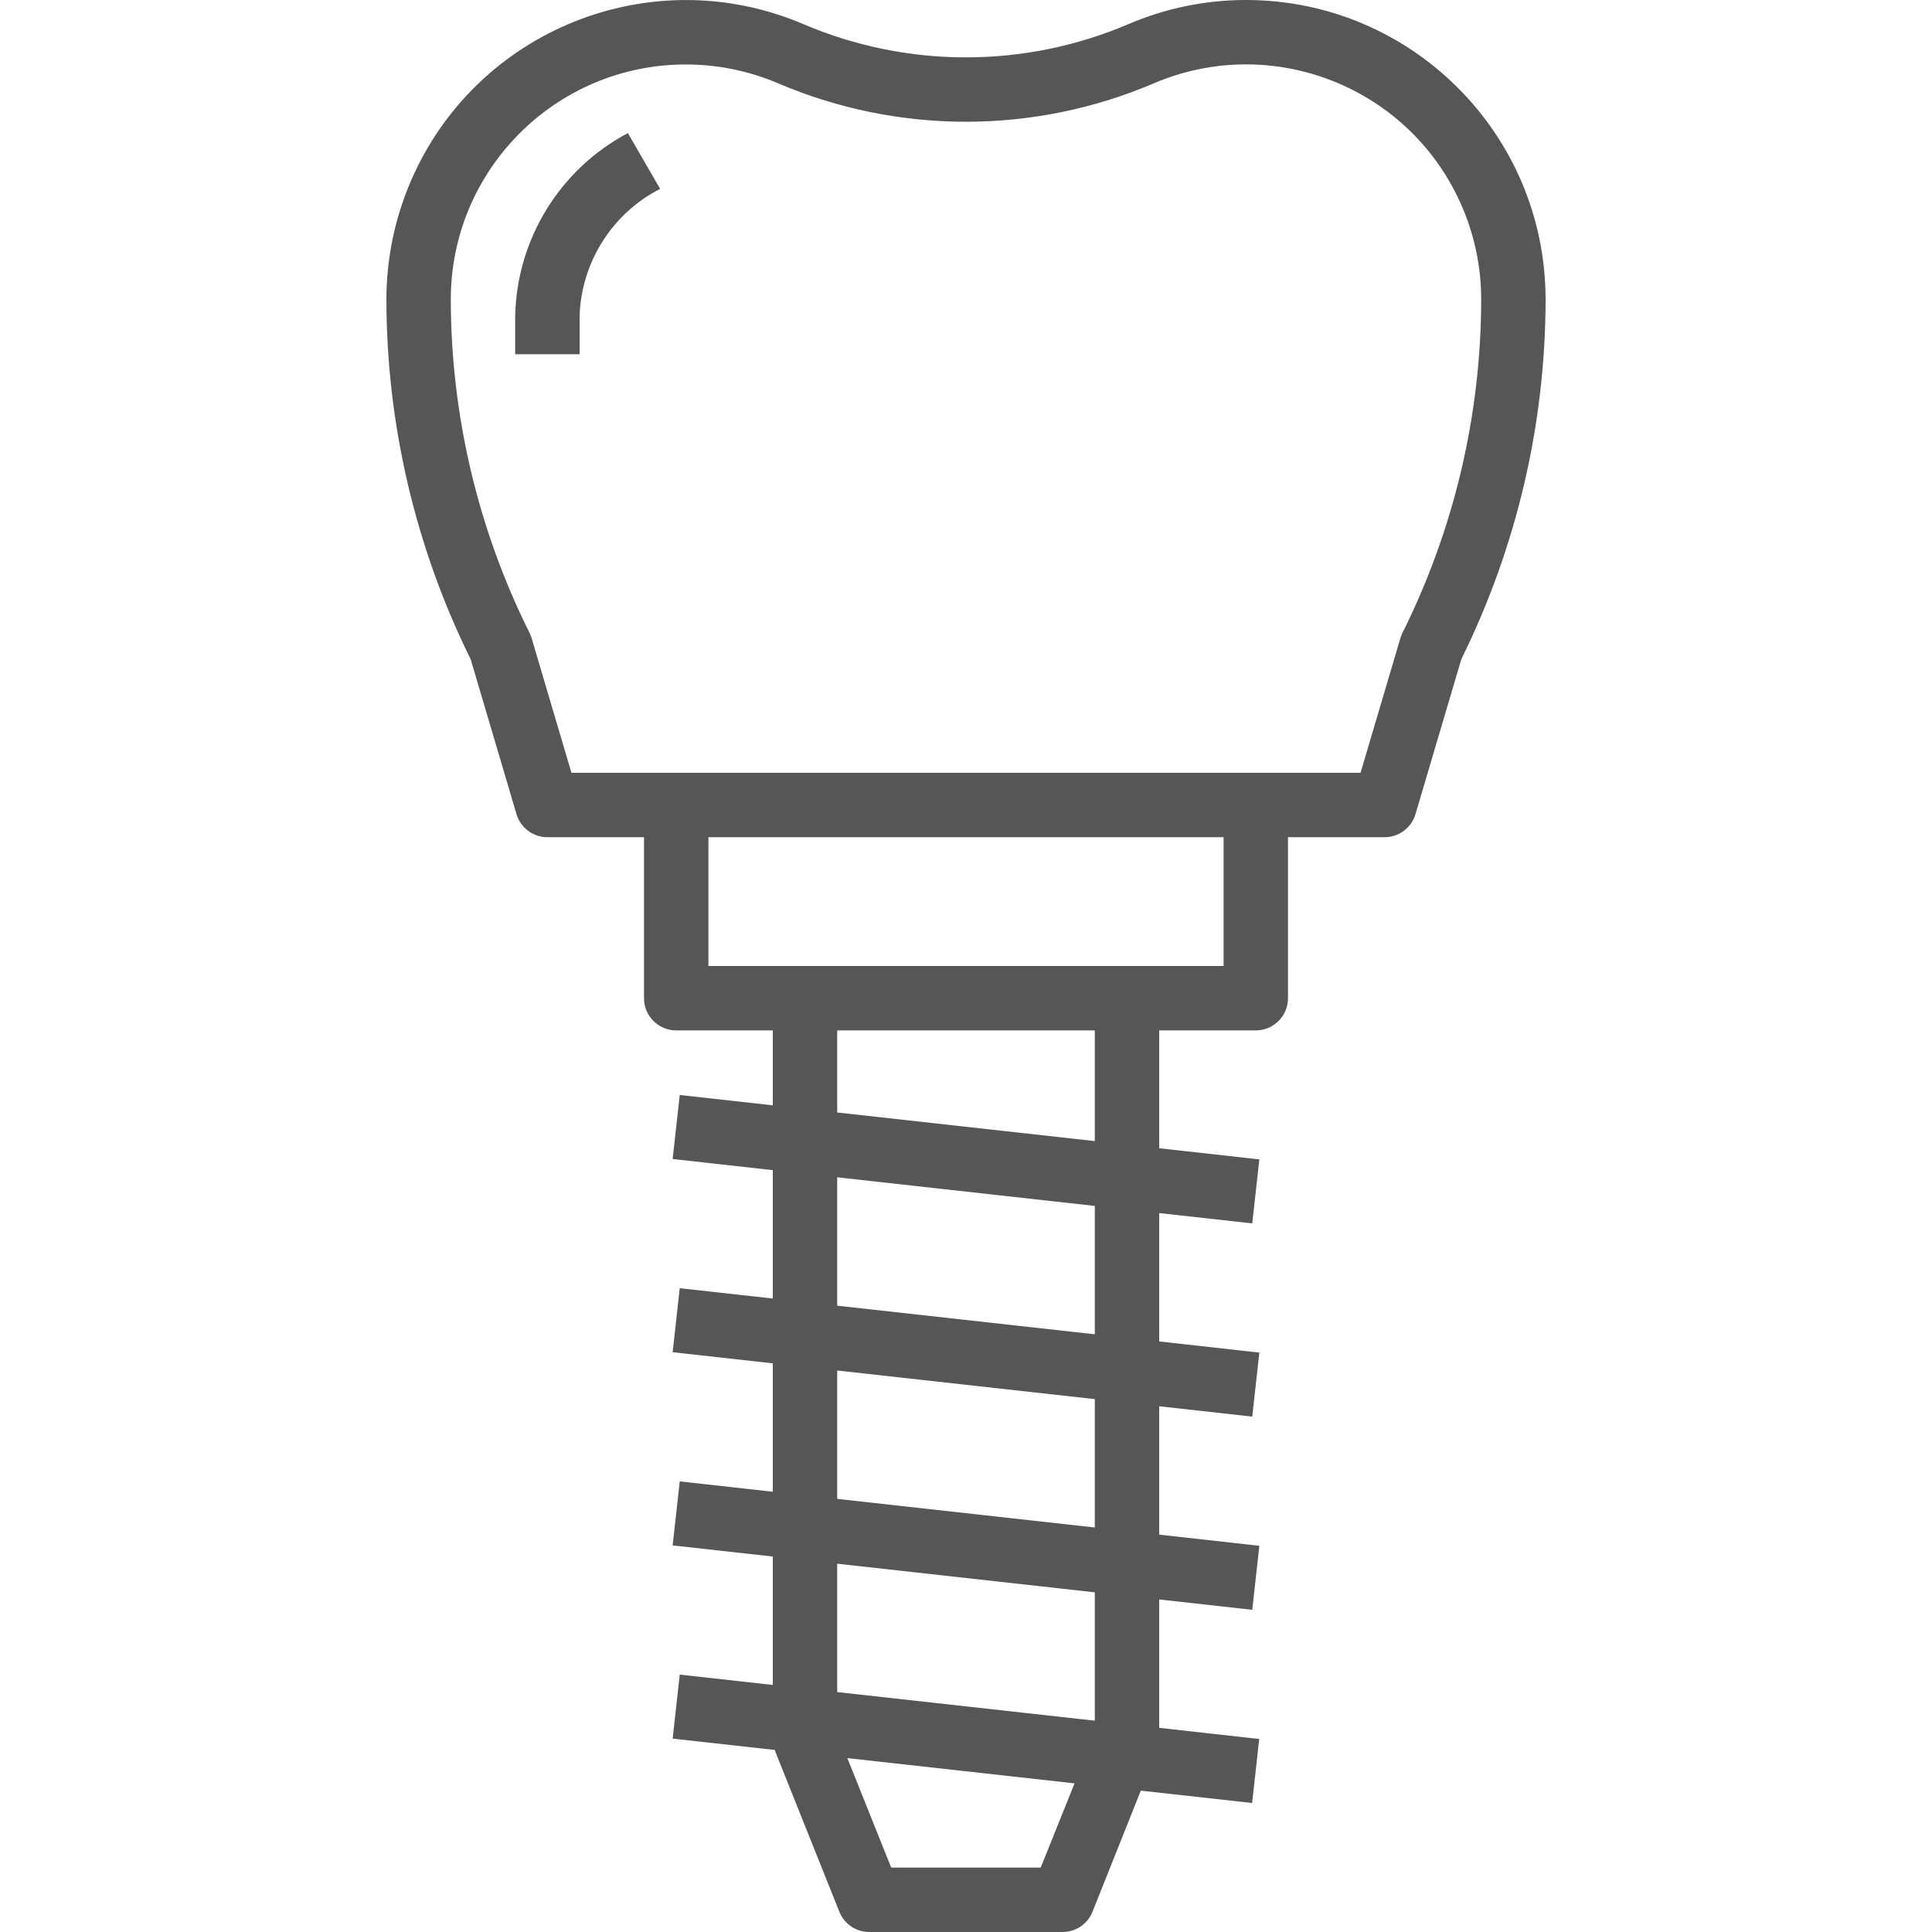 <svg width="60" height="60" viewBox="0 0 60 60" fill="none" xmlns="http://www.w3.org/2000/svg">
<g clip-path="url(#clip0)">
<path d="M38.7 4.55783e-06C37.441 -0.001 36.195 0.255 35.038 0.752C31.818 2.125 28.177 2.125 24.956 0.752C20.233 -1.267 14.768 0.925 12.749 5.647C12.255 6.802 12.001 8.044 12 9.3C12.005 13.175 12.899 16.997 14.616 20.471L16.041 25.287C16.168 25.71 16.558 26 17 26H20V31C20 31.552 20.448 32 21 32H24V34.327L21.11 34.006L20.89 35.994L24 36.34V40.327L21.11 40.006L20.89 41.994L24 42.34V46.327L21.11 46.006L20.89 47.994L24 48.34V52.327L21.11 52.006L20.89 53.994L24.067 54.347C24.067 54.355 24.067 54.363 24.067 54.371L26.067 59.371C26.219 59.752 26.589 60.002 27 60H33C33.409 60 33.777 59.751 33.929 59.371L35.429 55.61L38.886 55.994L39.106 54.006L36 53.66V49.673L38.89 49.994L39.11 48.006L36 47.66V43.673L38.89 43.994L39.11 42.006L36 41.66V37.673L38.89 37.994L39.11 36.006L36 35.66V32H39C39.552 32 40 31.552 40 31V26H43C43.443 26 43.833 25.709 43.959 25.284L45.384 20.468C47.1 16.995 47.995 13.174 48 9.3C47.996 4.165 43.835 0.004 38.7 4.55783e-06ZM32.32 58H27.677L26.316 54.6L33.371 55.384L32.32 58ZM34 53.438L26 52.549V48.562L34 49.451V53.438ZM34 47.438L26 46.549V42.562L34 43.451V47.438ZM34 41.438L26 40.549V36.562L34 37.451V41.438ZM34 35.438L26 34.549V32H34V35.438ZM38 30H22V26H38V30ZM43.555 19.653C43.529 19.705 43.508 19.76 43.491 19.816L42.253 24H17.747L16.509 19.816C16.492 19.76 16.471 19.705 16.445 19.653C14.841 16.437 14.005 12.893 14 9.3C14.001 5.268 17.27 2.001 21.302 2.002C22.288 2.002 23.264 2.202 24.171 2.59C27.894 4.178 32.105 4.178 35.828 2.59C39.535 1.004 43.825 2.723 45.411 6.429C45.8 7.337 46 8.313 46 9.3C45.995 12.893 45.159 16.437 43.555 19.653Z" fill="#565656"/>
<path d="M19.5 4.133C17.392 5.25 16.052 7.42 16 9.806V11.001H18V9.801C18.059 8.133 19.016 6.627 20.5 5.864L19.5 4.133Z" fill="#565656"/>
</g>
<defs>
<clipPath id="clip0">
<rect width="60" height="60" fill="white"/>
</clipPath>
</defs>
</svg>
